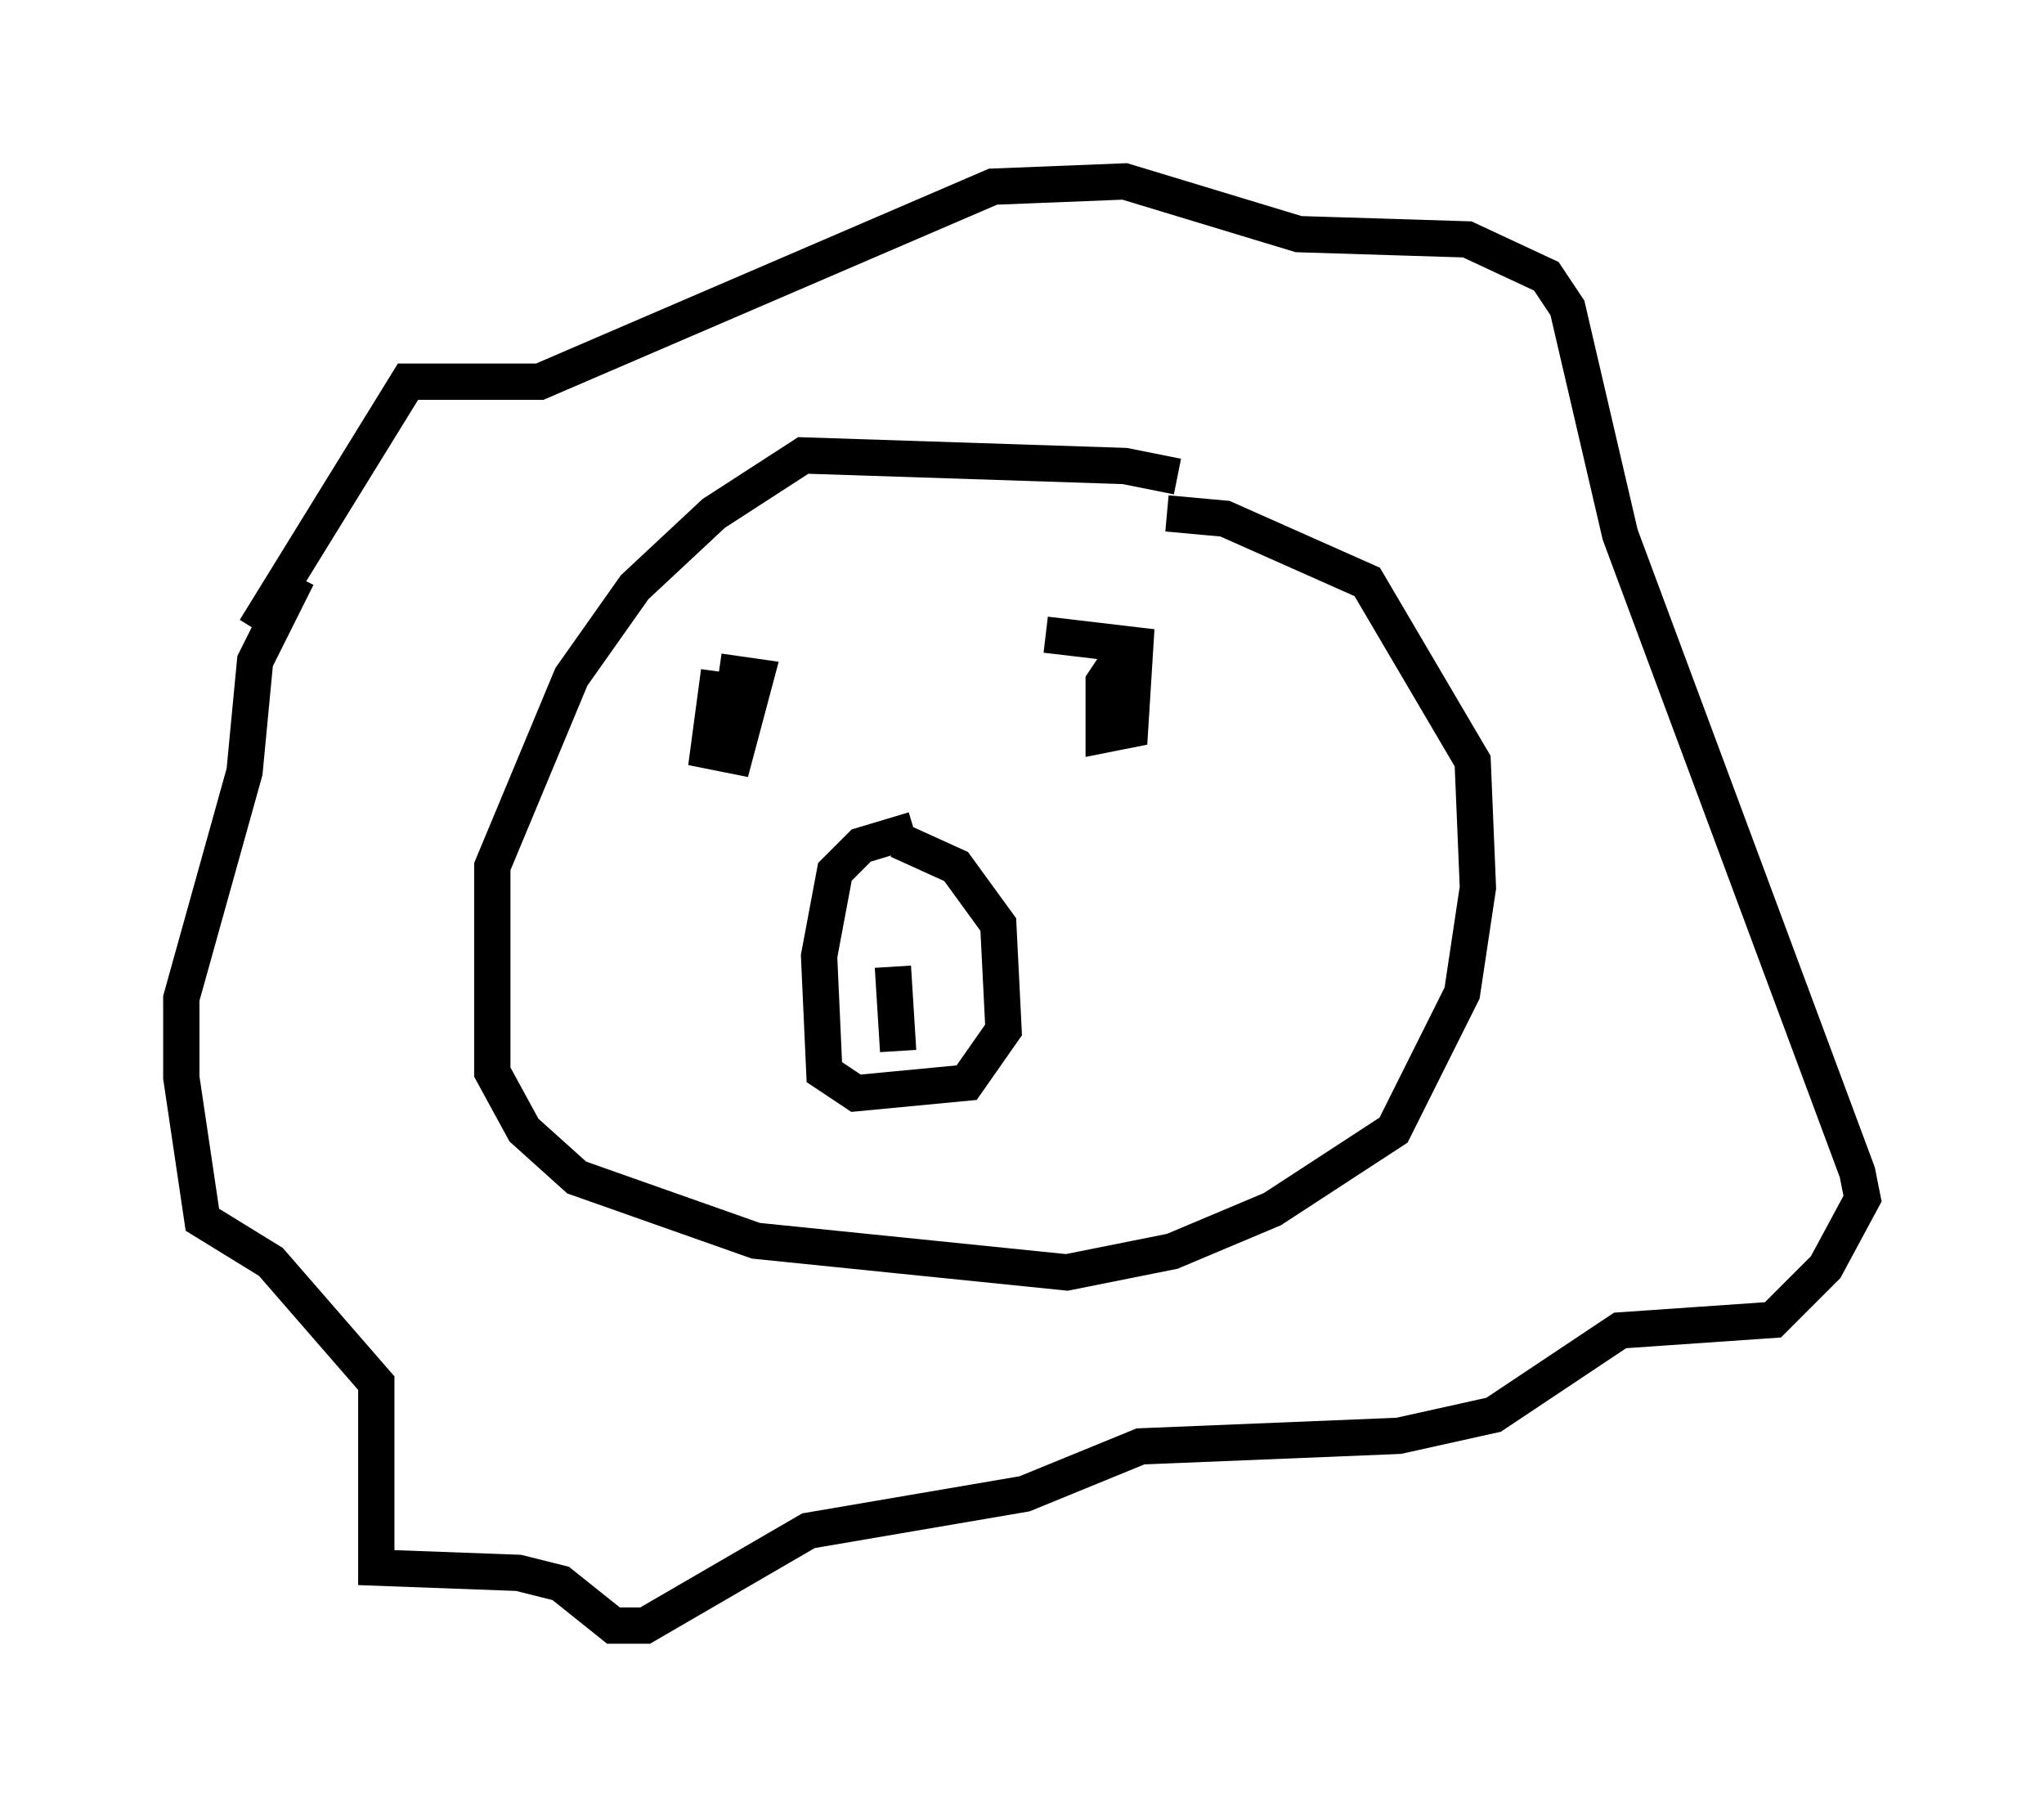 <?xml version="1.0" encoding="utf-8" ?>
<svg baseProfile="full" height="49.799" version="1.1" width="56.335" xmlns="http://www.w3.org/2000/svg" xmlns:ev="http://www.w3.org/2001/xml-events" xmlns:xlink="http://www.w3.org/1999/xlink"><defs /><rect fill="white" height="49.799" width="56.335" x="0" y="0" /><path d="M35.067, 16.039 m-2.615, -2.905 l-1.453, -0.291 -8.86, -0.291 l-2.469, 1.598 -2.179, 2.034 l-1.743, 2.469 -2.179, 5.229 l0.0, 5.665 0.872, 1.598 l1.453, 1.307 4.939, 1.743 l8.57, 0.872 2.905, -0.581 l2.76, -1.162 3.341, -2.179 l1.888, -3.777 0.436, -2.905 l-0.145, -3.486 -2.905, -4.939 l-3.922, -1.743 -1.598, -0.145 m-12.346, 4.358 l-0.291, 2.179 0.726, 0.145 l0.581, -2.179 -1.017, -0.145 m11.184, -0.581 l-0.581, 0.872 0.0, 1.453 l0.726, -0.145 0.145, -2.324 l-2.469, -0.291 m-3.631, 5.374 l-1.453, 0.436 -0.726, 0.726 l-0.436, 2.324 0.145, 3.196 l0.872, 0.581 3.05, -0.291 l1.017, -1.453 -0.145, -2.905 l-1.162, -1.598 -1.598, -0.726 m-0.145, 3.486 l0.145, 2.324 m-17.721, -11.62 l4.212, -6.827 3.631, 0.0 l12.492, -5.374 3.631, -0.145 l4.793, 1.453 4.648, 0.145 l2.179, 1.017 0.581, 0.872 l1.453, 6.246 6.536, 17.575 l0.145, 0.726 -1.017, 1.888 l-1.453, 1.453 -4.212, 0.291 l-3.486, 2.324 -2.615, 0.581 l-7.117, 0.291 -3.196, 1.307 l-5.955, 1.017 -4.503, 2.615 l-0.872, 0.0 -1.453, -1.162 l-1.162, -0.291 -3.922, -0.145 l0.0, -5.084 -2.905, -3.341 l-1.888, -1.162 -0.581, -3.922 l0.0, -2.179 1.743, -6.246 l0.291, -3.05 1.162, -2.324 " fill="none" stroke="black" stroke-width="1" /></svg>